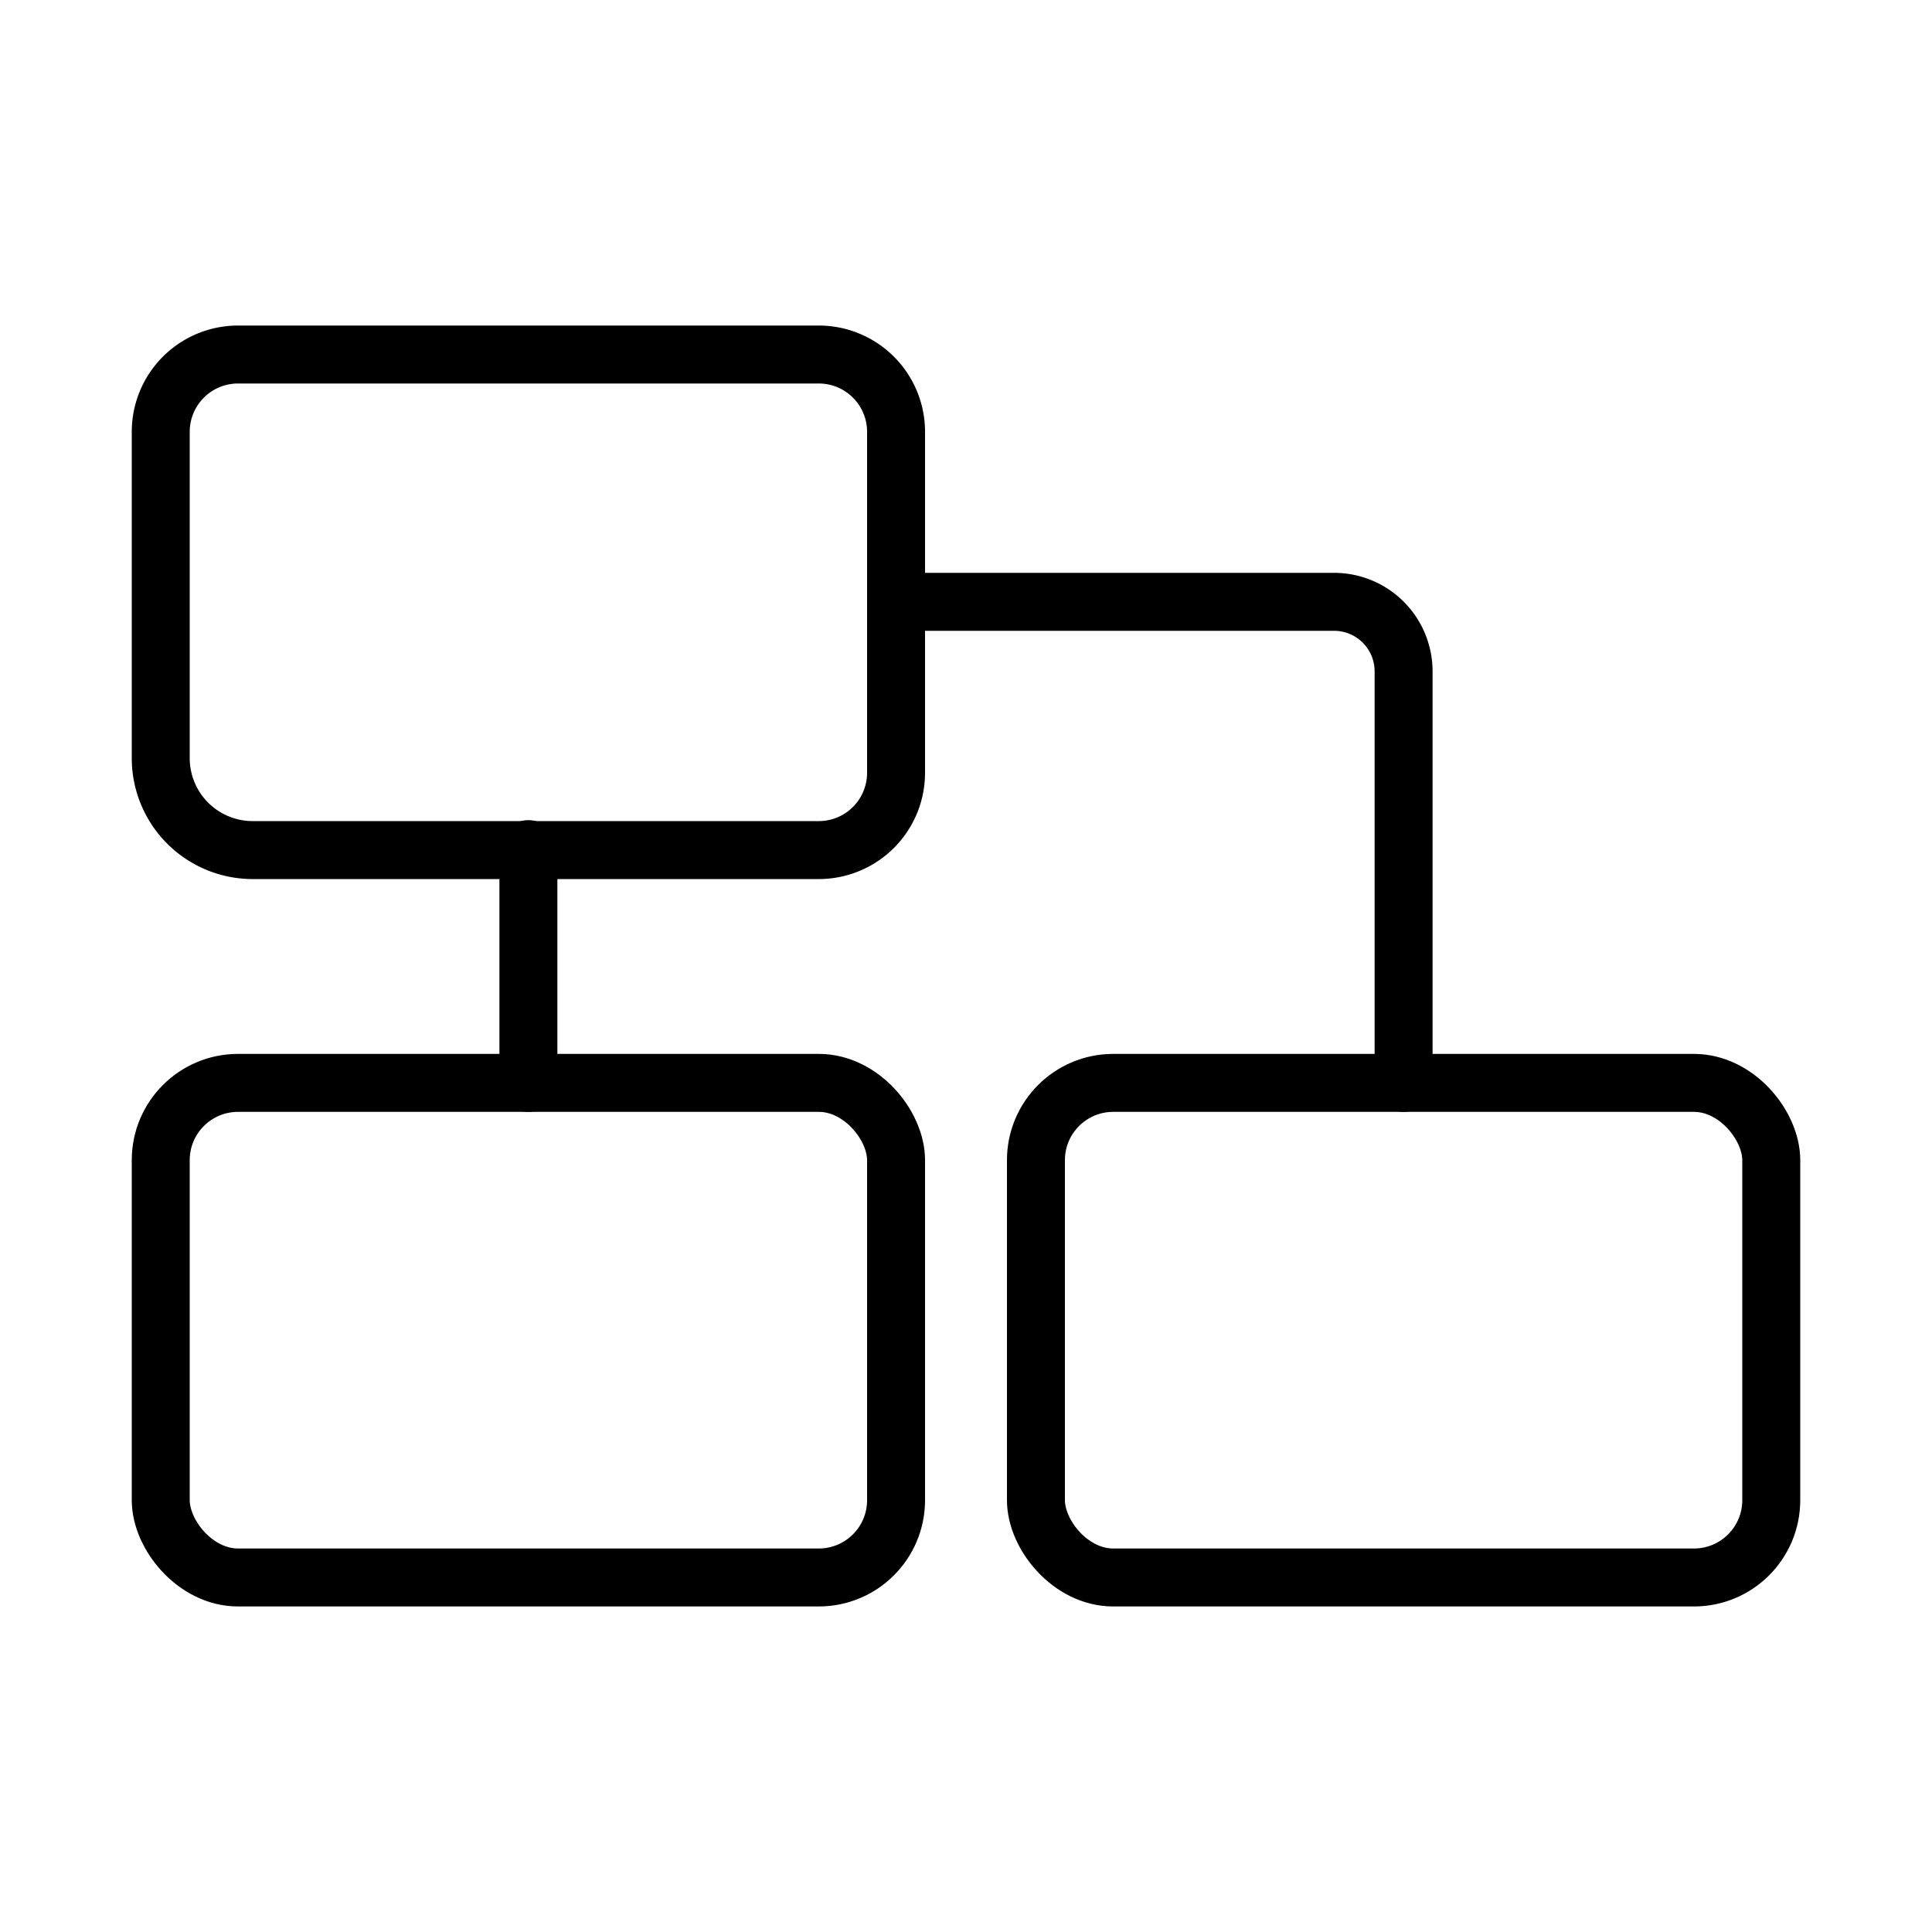 <svg xmlns="http://www.w3.org/2000/svg" viewBox="0 0 100 100">
    <defs>
        <style>.stroke{fill:none;stroke:#000;stroke-linecap:round;stroke-linejoin:round;stroke-width:3px;}</style>
    </defs>
    <g id="Layer_2" data-name="Layer 2">
        <g id="Layer_1-2" data-name="Layer 1">
            <path class="stroke" d="M12.32,18.35H42.38a4,4,0,0,1,4,4V40a4,4,0,0,1-4,4H13.08A4.76,4.76,0,0,1,8.32,39.2V22.35A4,4,0,0,1,12.32,18.35Z"/>
            <rect class="stroke" x="8.32" y="56.05" width="38.06" height="25.6" rx="4"/>
            <rect class="stroke" x="53.62" y="56.05" width="38.06" height="25.6" rx="4"/>
            <line class="stroke" x1="27.35" y1="43.95" x2="27.35" y2="56.05"/>
            <path class="stroke" d="M46.38,31.15H69.05a3.6,3.6,0,0,1,3.6,3.6v21.3"/>
        </g>
    </g>
</svg>